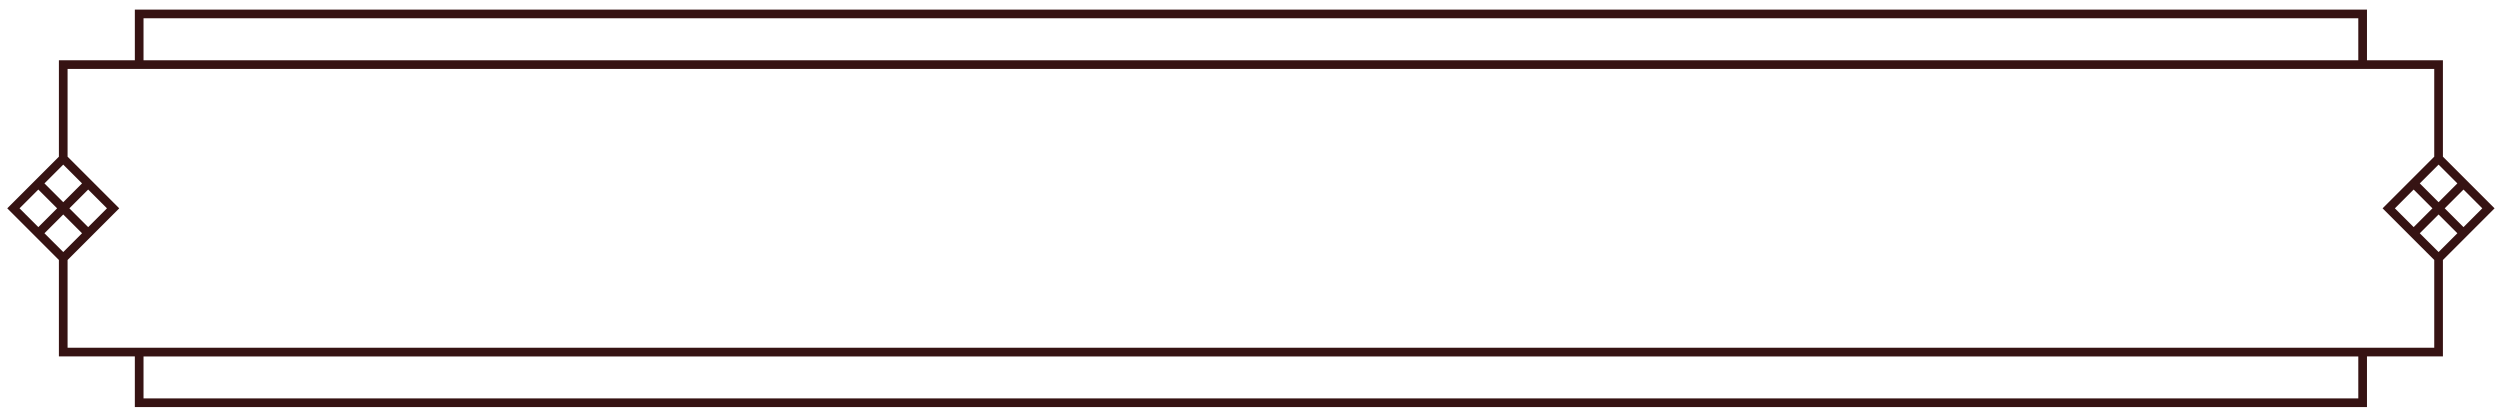 <?xml version="1.0" encoding="utf-8"?>
<!-- Generator: Adobe Illustrator 14.0.0, SVG Export Plug-In . SVG Version: 6.00 Build 43363)  -->
<!DOCTYPE svg PUBLIC "-//W3C//DTD SVG 1.1//EN" "http://www.w3.org/Graphics/SVG/1.1/DTD/svg11.dtd">
<svg version="1.1" id="Layer_1" xmlns="http://www.w3.org/2000/svg" xmlns:xlink="http://www.w3.org/1999/xlink" x="0px" y="0px"
	 width="432px" height="72px" viewBox="0 0 432 72" style="enable-background:new 0 0 432 72;" xml:space="preserve">
<style type="text/css">
<![CDATA[
	.st0{fill:#361313; fill-opacity: 1; stroke-opacity: 1;}
]]>
</style>
<path class="st0" d="M24.801,61.592h382.712v7.249H24.801V61.592z M7.682,40.308l3.247-3.246l3.246,3.246l-3.246,3.245L7.682,40.308
	z M418.14,40.308l3.246-3.246l3.247,3.246l-3.247,3.245L418.14,40.308z M3.375,36l3.247-3.247L9.868,36l-3.246,3.247L3.375,36z
	 M11.989,36l3.246-3.247L18.482,36l-3.247,3.247L11.989,36z M413.834,36l3.246-3.247L420.326,36l-3.246,3.247L413.834,36z
	 M422.447,36l3.246-3.247L428.939,36l-3.246,3.247L422.447,36z M7.682,31.692l3.247-3.246l3.246,3.246l-3.246,3.246L7.682,31.692z
	 M418.14,31.692l3.246-3.246l3.247,3.246l-3.247,3.246L418.14,31.692z M11.678,44.925L20.603,36l-8.925-8.925V11.909h408.958v15.167
	L411.712,36l8.925,8.924v15.167H11.678V44.925z M24.801,3.16h382.712v7.249H24.801V3.16z M23.301,1.66v8.749H10.178v16.667L1.255,36
	l8.923,8.924v16.667h13.123v8.749h385.713v-8.749h13.123V44.925L431.06,36l-8.923-8.925V10.409h-13.123V1.66H23.301z"/>
</svg>
